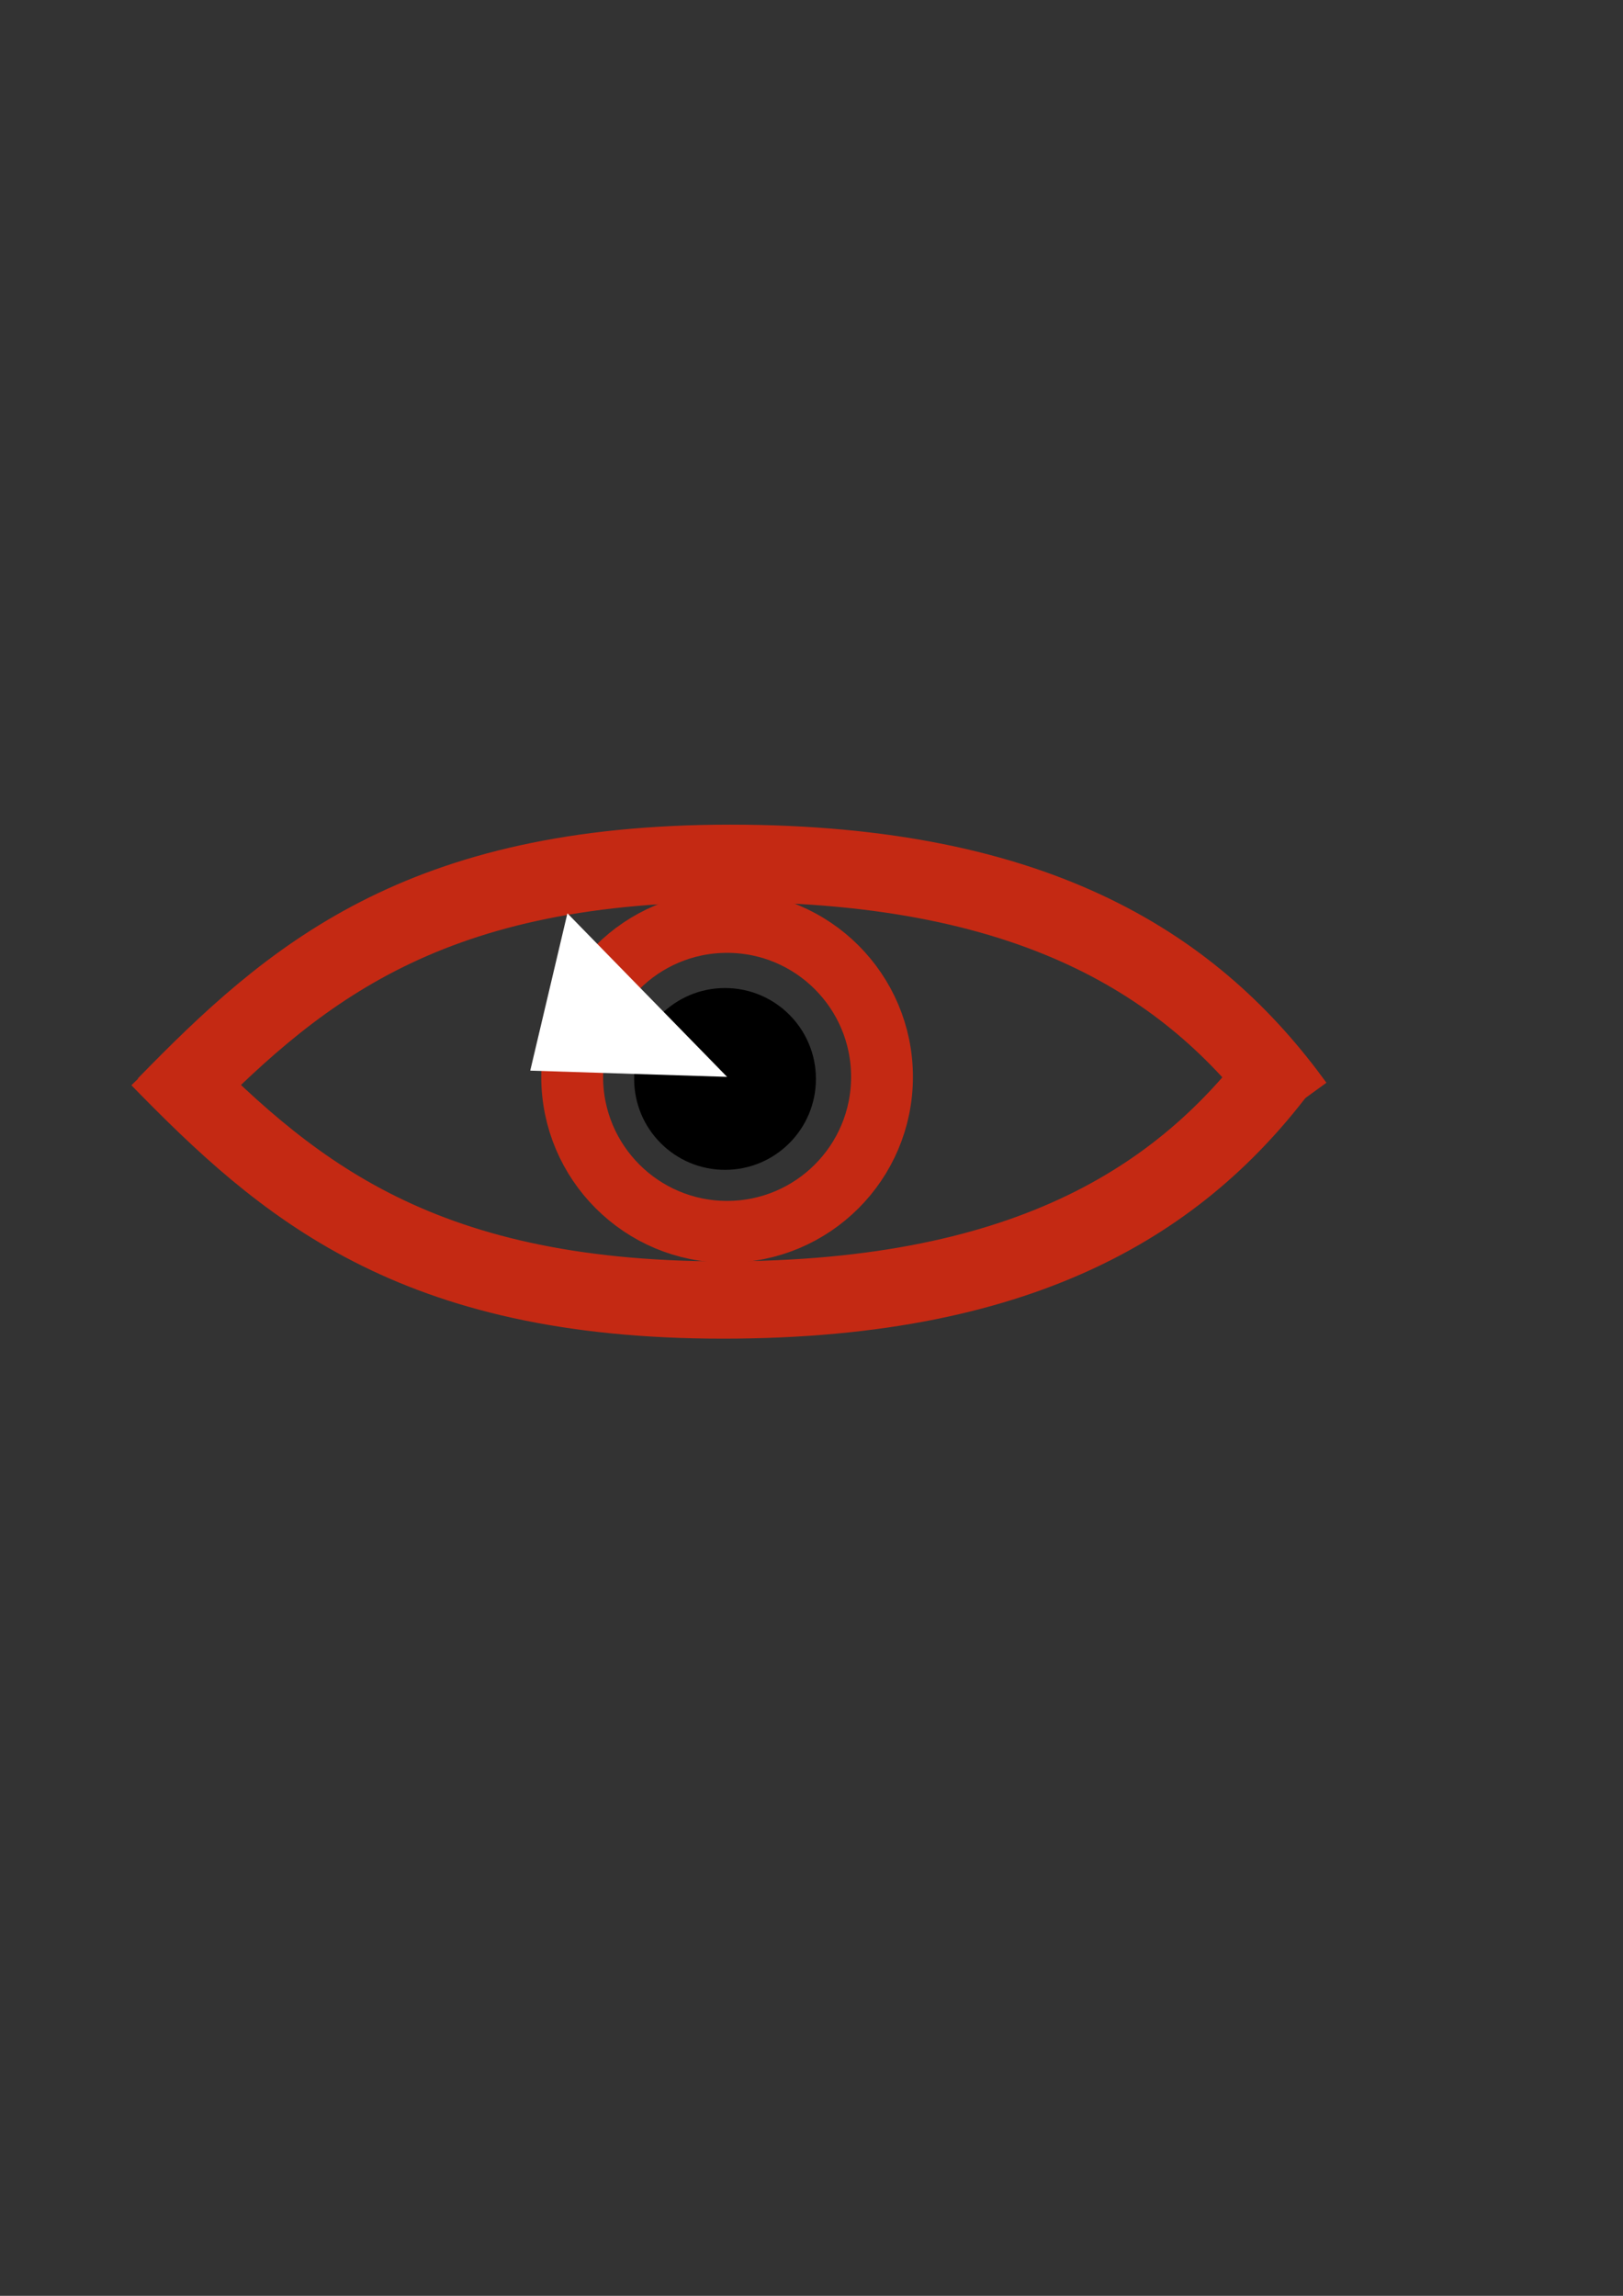 <?xml version="1.0" encoding="UTF-8" standalone="no"?>
<!-- Created with Inkscape (http://www.inkscape.org/) -->

<svg
   xmlns:dc="http://purl.org/dc/elements/1.1/"
   xmlns:cc="http://creativecommons.org/ns#"
   xmlns:rdf="http://www.w3.org/1999/02/22-rdf-syntax-ns#"
   xmlns:svg="http://www.w3.org/2000/svg"
   xmlns="http://www.w3.org/2000/svg"
   xmlns:sodipodi="http://sodipodi.sourceforge.net/DTD/sodipodi-0.dtd"
   xmlns:inkscape="http://www.inkscape.org/namespaces/inkscape"
   width="210mm"
   height="297mm"
   viewBox="0 0 210 297"
   version="1.1"
   id="svg876"
   inkscape:version="0.92.3 (2405546, 2018-03-11)"
   sodipodi:docname="oko.svg">
  <rect x="0" y="0" width="210" height="297" fill="#333333" stroke="none"/>
  <defs
     id="defs870">
    <inkscape:perspective
       sodipodi:type="inkscape:persp3d"
       inkscape:vp_x="0 : 148.5 : 1"
       inkscape:vp_y="0 : 1000 : 0"
       inkscape:vp_z="210 : 148.5 : 1"
       inkscape:persp3d-origin="105 : 99 : 1"
       id="perspective1465" />
  </defs>
  <sodipodi:namedview
     id="base"
     pagecolor="#ffffff"
     bordercolor="#666666"
     borderopacity="1.0"
     inkscape:pageopacity="0.0"
     inkscape:pageshadow="2"
     inkscape:zoom="0.70710678"
     inkscape:cx="-86.614252"
     inkscape:cy="721.33331"
     inkscape:document-units="mm"
     inkscape:current-layer="layer1"
     showgrid="false"
     showguides="true"
     inkscape:guide-bbox="true"
     inkscape:window-width="1920"
     inkscape:window-height="964"
     inkscape:window-x="0"
     inkscape:window-y="27"
     inkscape:window-maximized="1">
    <sodipodi:guide
       position="94.079,157.689"
       orientation="0,1"
       id="guide1453"
       inkscape:locked="false" />
    <sodipodi:guide
       position="94.079,157.689"
       orientation="1,0"
       id="guide1455"
       inkscape:locked="false" />
  </sodipodi:namedview>
  <g
     inkscape:label="Layer 1"
     inkscape:groupmode="layer"
     id="layer1">
    <path
       style="opacity:1;fill:none;fill-opacity:1;stroke:#c42913;stroke-width:37.795;stroke-linecap:butt;stroke-linejoin:miter;stroke-miterlimit:4;stroke-dasharray:none;stroke-dashoffset:0;stroke-opacity:1;paint-order:markers fill stroke"
       d="M 80.815,539.662 C 142.019,476.869 204.737,421.474 356.584,421.474 c 151.847,0 227.647,51.824 275.769,118.189"
       id="path1428"
       inkscape:connector-curvature="0"
       sodipodi:nodetypes="csc"
       transform="scale(0.265)" />
    <path
       style="opacity:1;fill:none;fill-opacity:1;stroke:#c42913;stroke-width:10;stroke-linecap:butt;stroke-linejoin:miter;stroke-miterlimit:4;stroke-dasharray:none;stroke-dashoffset:0;stroke-opacity:1;paint-order:markers fill stroke"
       d="m 20.58,136.906 c 16.194,16.614 32.788,31.271 72.964,31.271 40.176,0 60.232,-13.712 72.964,-31.271"
       id="path1428-3"
       inkscape:connector-curvature="0"
       sodipodi:nodetypes="csc" />
    <circle
       style="opacity:1;fill:none;fill-opacity:1;stroke:#c42913;stroke-width:8;stroke-linecap:butt;stroke-linejoin:miter;stroke-miterlimit:4;stroke-dasharray:none;stroke-dashoffset:0;stroke-opacity:1;paint-order:markers fill stroke"
       id="path1451"
       cx="94.079"
       cy="139.311"
       r="20.045" />
    <circle
       style="opacity:1;fill:none;fill-opacity:1;stroke:#26fffa;stroke-width:10;stroke-linecap:butt;stroke-linejoin:miter;stroke-miterlimit:4;stroke-dasharray:none;stroke-dashoffset:0;stroke-opacity:1;paint-order:markers fill stroke"
       id="path1457"
       cx="94.079"
       cy="139.311"
       r="1e-06" />
    <circle
       style="opacity:1;fill:#000000;fill-opacity:1;stroke:none;stroke-width:5.116;stroke-linecap:butt;stroke-linejoin:miter;stroke-miterlimit:4;stroke-dasharray:none;stroke-dashoffset:0;stroke-opacity:1;paint-order:markers fill stroke"
       id="path1461"
       cx="93.812"
       cy="139.578"
       r="11.76" />
    <path
       style="fill:#c42913;fill-opacity:1;stroke:none;stroke-width:0.265px;stroke-linecap:butt;stroke-linejoin:miter;stroke-opacity:1"
       d="m 66.65,115.123 c 0.301,0 0.601,0 0.902,0 0.178,0 0.358,-0.021 0.535,0 0.193,0.023 0.376,0.102 0.568,0.134 0.308,0.051 0.628,0.012 0.935,0.067 0.149,0.027 0.285,0.108 0.434,0.134 0.11,0.019 0.223,0 0.334,0 0.156,0 0.312,0 0.468,0 0.056,0 0.208,0.037 0.167,0 -0.112,-0.101 -0.268,-0.141 -0.401,-0.211"
       id="path1485"
       inkscape:connector-curvature="0" />
    <rect
       style="opacity:1;fill:#c42913;fill-opacity:1;stroke:none;stroke-width:1;stroke-linecap:square;stroke-linejoin:round;stroke-miterlimit:4;stroke-dasharray:none;stroke-dashoffset:0;stroke-opacity:1;paint-order:markers fill stroke"
       id="rect1491"
       width="4.009"
       height="3.475"
       x="-51.785"
       y="-129.107"
       ry="0.033"
       transform="rotate(170)" />
    <ellipse
       style="opacity:1;fill:#c42913;fill-opacity:1;stroke:none;stroke-width:1;stroke-linecap:square;stroke-linejoin:round;stroke-miterlimit:4;stroke-dasharray:none;stroke-dashoffset:0;stroke-opacity:1;paint-order:markers fill stroke"
       id="path1497"
       cx="69.406"
       cy="118.745"
       rx="0.023"
       ry="0.044" />
    <rect
       style="opacity:1;fill:#c42913;fill-opacity:1;stroke:none;stroke-width:1;stroke-linecap:square;stroke-linejoin:round;stroke-miterlimit:4;stroke-dasharray:none;stroke-dashoffset:0;stroke-opacity:1;paint-order:markers fill stroke"
       id="rect1499"
       width="0.261"
       height="0.189"
       x="135.239"
       y="-24.739"
       ry="0.033"
       transform="rotate(70)" />
    <path
       style="fill:#ffffff;fill-opacity:1;stroke:none;stroke-width:0.17px;stroke-linecap:butt;stroke-linejoin:miter;stroke-opacity:1"
       d="M 73.417,118.153 94.079,139.311 68.608,138.503 Z"
       id="path1501"
       inkscape:connector-curvature="0" />
  </g>
</svg>
